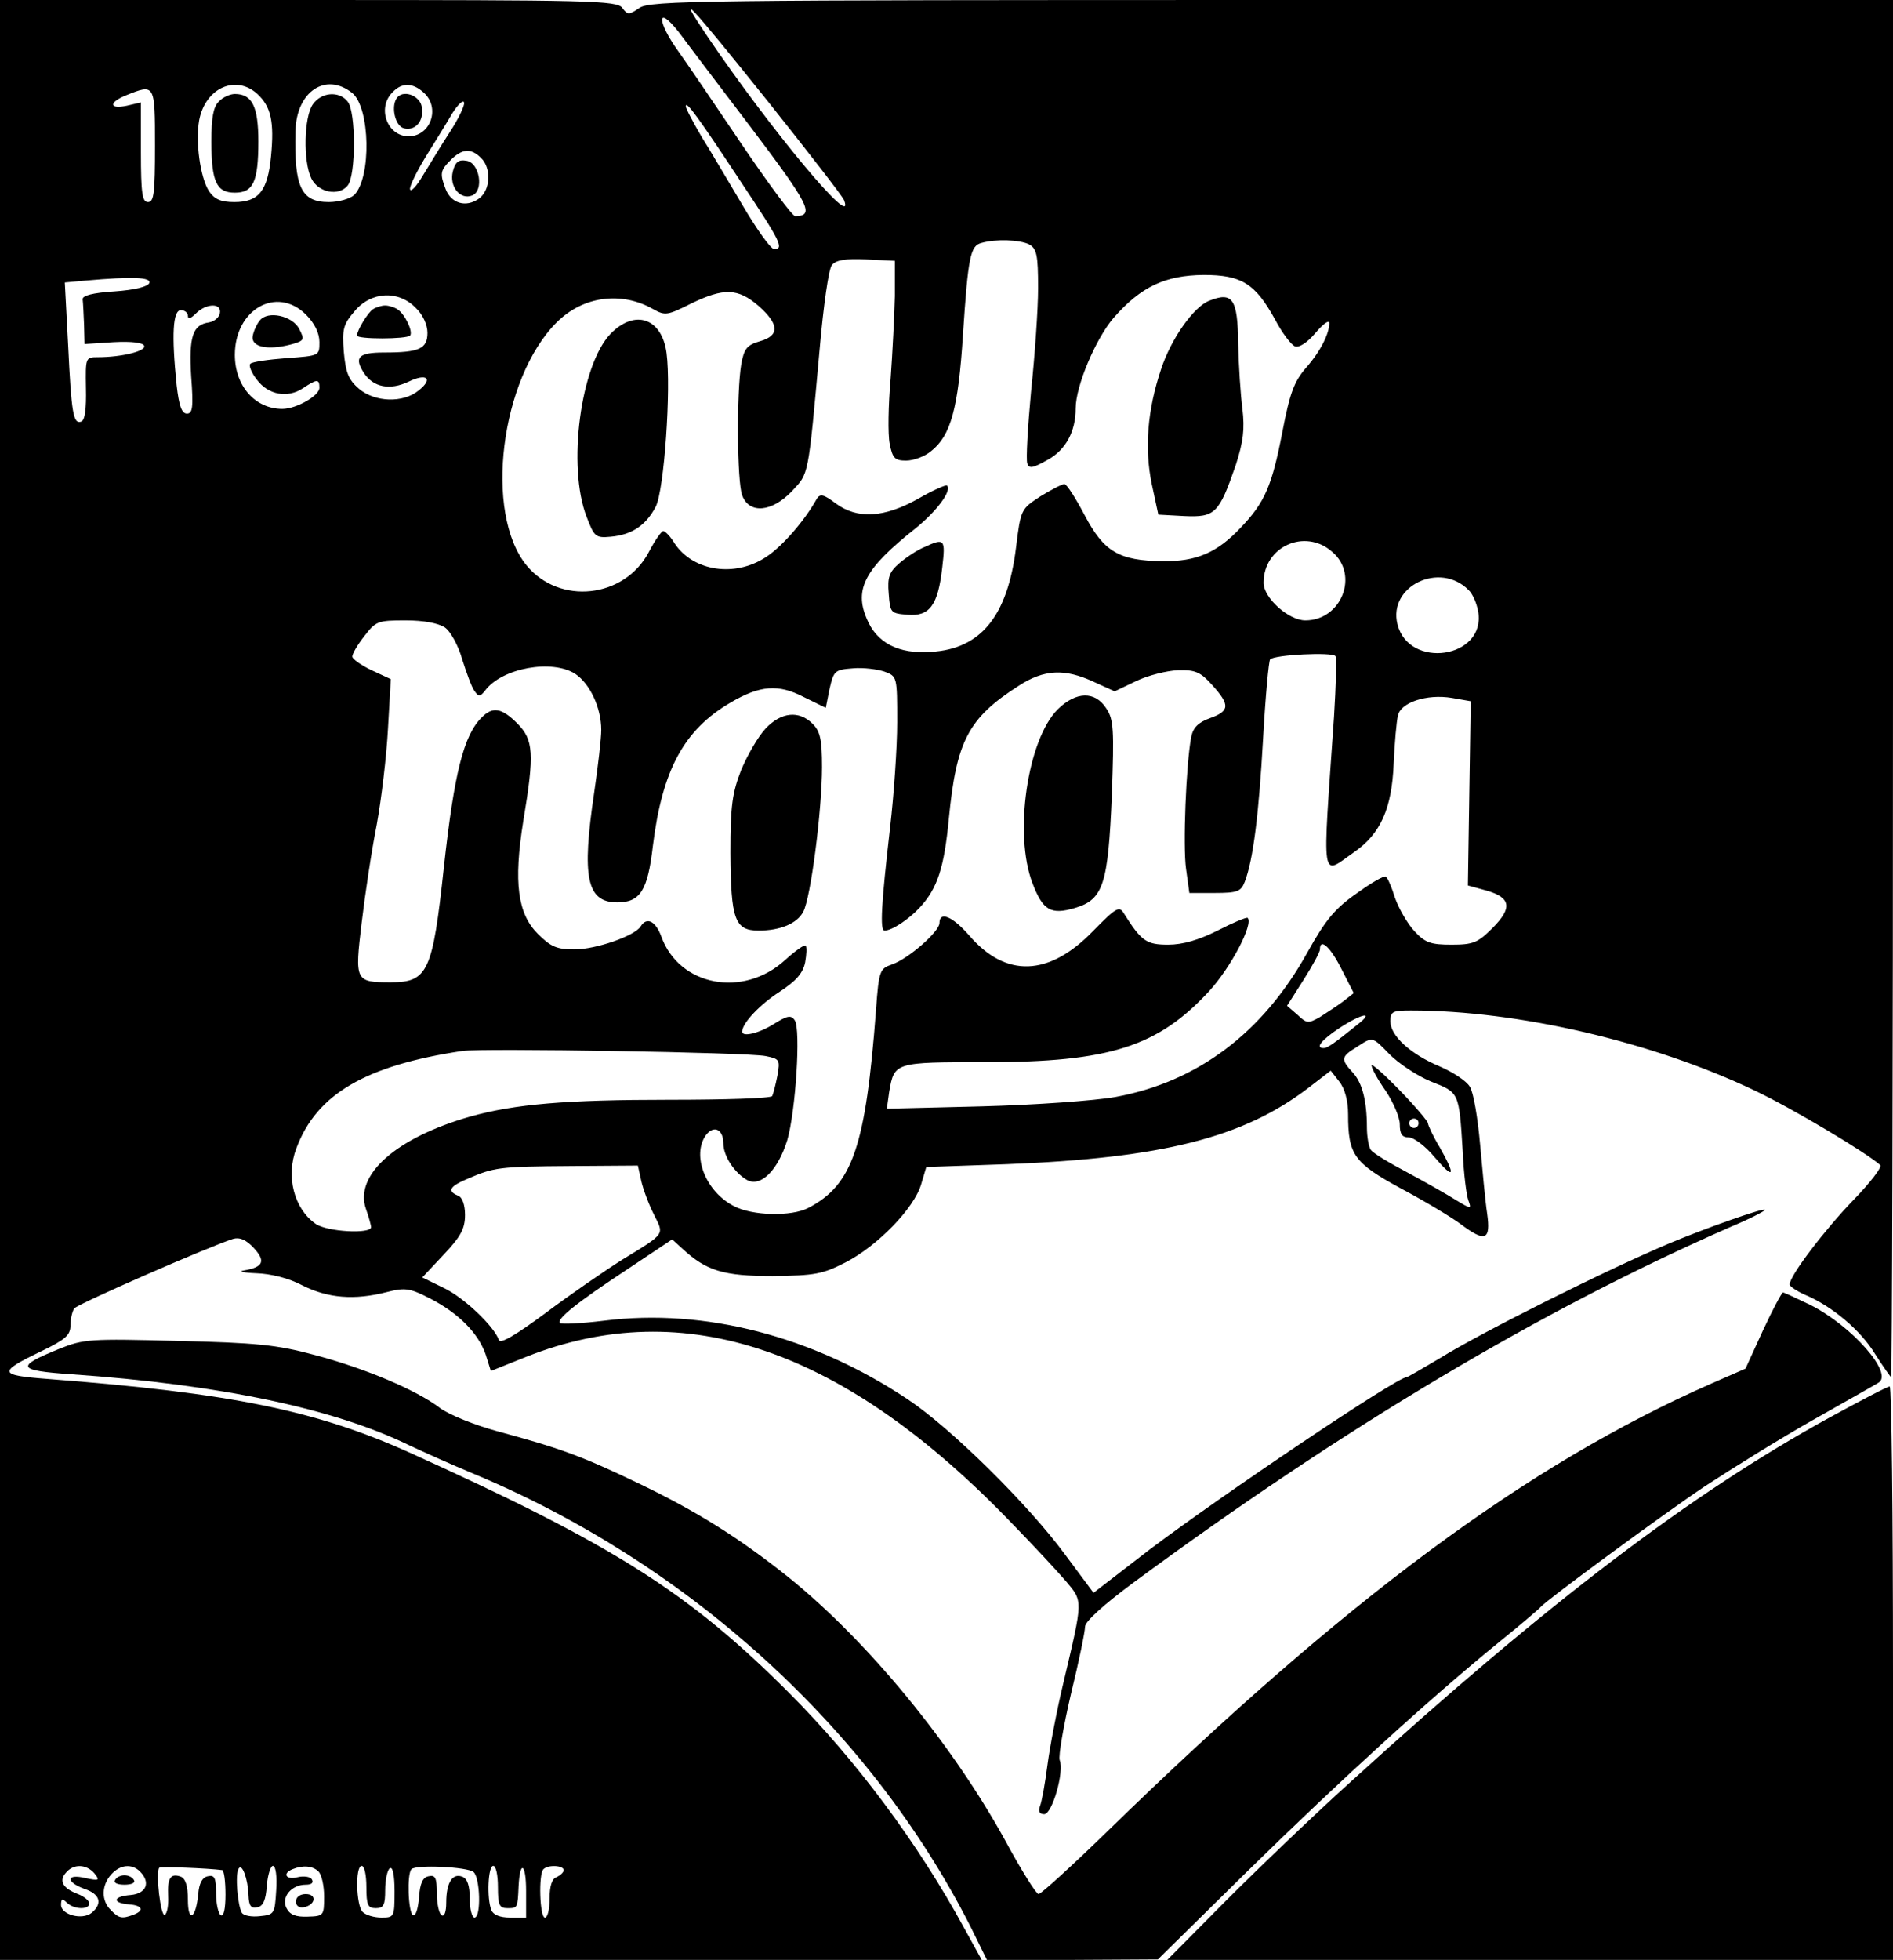<?xml version="1.0" standalone="no"?>
<!DOCTYPE svg PUBLIC "-//W3C//DTD SVG 20010904//EN"
 "http://www.w3.org/TR/2001/REC-SVG-20010904/DTD/svg10.dtd">
<svg version="1.0" xmlns="http://www.w3.org/2000/svg"
 width="403pt" height="417pt" viewBox="0 0 403 417"
 preserveAspectRatio="xMidYMid meet">
<g transform="translate(0,417) scale(0.1,-0.1)"
fill="#000000" stroke="none">
<g>
<path d="M0 2085 l0 -2085 1045 0 1045 0 -37 67 c-99 182 -232 360 -374 502
-213 213 -373 314 -804 509 -201 91 -382 128 -773 158 -106 8 -108 14 -12 60
49 24 60 33 60 54 0 14 4 30 8 36 6 9 285 131 338 148 14 4 27 -1 44 -19 26
-28 21 -41 -20 -48 -14 -2 -2 -5 25 -6 31 -1 69 -10 99 -26 54 -27 110 -32
180 -14 39 10 49 8 92 -14 60 -31 102 -73 118 -119 l11 -35 75 30 c337 134
678 17 1035 -355 44 -45 95 -100 114 -122 37 -44 37 -38 -5 -216 -14 -58 -29
-137 -34 -175 -5 -39 -12 -78 -16 -88 -4 -11 -1 -17 9 -17 17 0 43 90 33 115
-3 9 8 72 24 141 17 69 30 133 30 143 0 11 40 47 102 93 446 329 867 580 1271
757 43 18 76 35 74 37 -4 4 -128 -40 -202 -71 -131 -55 -398 -188 -490 -245
-37 -22 -68 -40 -70 -40 -21 0 -394 -251 -549 -368 l-118 -91 -61 82 c-78 106
-243 269 -335 330 -201 134 -432 194 -646 167 -49 -6 -91 -8 -94 -5 -8 8 35
43 146 116 l93 62 22 -20 c51 -47 87 -58 192 -58 90 1 106 4 155 29 68 35 146
115 161 166 l11 37 172 6 c330 13 502 56 641 162 l48 37 18 -23 c12 -15 19
-41 19 -70 0 -86 12 -103 113 -158 51 -27 107 -61 126 -75 53 -40 65 -35 57
22 -4 26 -10 92 -15 147 -5 56 -14 111 -22 123 -7 12 -36 31 -64 43 -62 26
-105 65 -105 96 0 21 5 23 44 23 228 0 515 -67 731 -170 84 -40 239 -133 268
-159 4 -4 -21 -37 -57 -74 -60 -62 -136 -161 -136 -180 0 -4 15 -14 33 -22 57
-24 118 -75 149 -126 17 -27 33 -49 34 -49 2 0 4 659 4 1465 l0 1465 -1323 0
c-1216 0 -1324 -1 -1346 -17 -22 -15 -25 -15 -36 0 -11 16 -69 17 -669 17
l-656 0 0 -2085z m1635 1869 c86 -108 159 -202 162 -210 26 -69 -157 151 -290
347 -73 108 -41 74 128 -137z m-191 149 c11 -15 80 -106 153 -202 127 -168
138 -190 96 -191 -6 0 -57 69 -114 153 -56 83 -117 173 -135 198 -46 64 -46
100 0 42z m-896 -133 c29 -27 36 -59 29 -132 -7 -74 -26 -98 -78 -98 -29 0
-42 6 -54 23 -19 30 -29 105 -21 151 13 69 78 98 124 56z m202 2 c38 -31 41
-180 4 -217 -9 -8 -33 -15 -54 -15 -59 0 -74 32 -71 151 2 85 65 126 121 81z
m152 1 c36 -32 15 -93 -32 -93 -46 0 -68 61 -34 94 20 21 43 20 66 -1z m-572
-113 c0 -100 -2 -120 -15 -120 -12 0 -15 18 -15 106 l0 106 -30 -7 c-38 -8
-39 7 -2 22 62 25 62 25 62 -107z m627 28 c-19 -29 -44 -71 -57 -92 -13 -22
-25 -35 -27 -29 -2 5 13 36 33 69 20 32 46 74 57 93 12 19 23 29 25 23 2 -6
-12 -35 -31 -64z m621 -106 c84 -126 92 -142 70 -142 -7 0 -37 42 -67 93 -30
50 -69 117 -88 147 -18 31 -33 59 -33 64 0 13 27 -24 118 -162z m-554 52 c23
-22 20 -70 -5 -87 -27 -19 -58 -10 -70 20 -13 34 -12 40 11 63 24 24 43 25 64
4z m1167 -184 c16 -9 19 -22 19 -93 0 -45 -7 -144 -15 -220 -7 -76 -11 -145
-8 -153 4 -12 12 -10 44 8 38 21 59 60 59 109 0 48 43 149 81 193 58 66 109
90 191 91 81 0 110 -18 152 -94 15 -29 35 -55 43 -58 9 -3 26 8 43 28 16 19
29 29 30 22 0 -23 -19 -61 -50 -96 -25 -29 -34 -53 -50 -136 -22 -114 -37
-150 -89 -204 -50 -53 -94 -72 -166 -71 -93 1 -125 20 -166 98 -19 36 -38 66
-43 66 -5 0 -28 -12 -51 -26 -41 -27 -42 -27 -52 -109 -18 -146 -75 -216 -181
-222 -69 -5 -116 19 -137 71 -27 63 -3 107 103 191 46 37 79 81 68 92 -2 2
-30 -10 -61 -28 -73 -41 -130 -44 -176 -10 -25 19 -33 21 -40 10 -26 -47 -74
-102 -108 -124 -66 -44 -155 -31 -195 29 -9 15 -20 26 -24 26 -4 0 -18 -20
-31 -45 -52 -98 -190 -113 -260 -28 -91 111 -56 397 64 517 56 56 138 67 206
28 25 -14 30 -13 80 12 70 34 100 33 144 -5 44 -39 45 -63 3 -75 -28 -8 -34
-16 -40 -49 -10 -60 -9 -250 2 -279 15 -40 63 -36 106 9 36 39 34 26 59 303 8
91 19 170 26 178 9 11 29 14 73 12 l61 -3 0 -75 c-1 -41 -5 -121 -9 -176 -5
-56 -6 -118 -2 -138 6 -31 11 -36 35 -36 16 0 40 9 53 20 42 33 58 90 68 248
11 167 16 189 39 195 31 9 82 7 102 -3z m-1873 -82 c-3 -8 -31 -15 -74 -18
-47 -3 -69 -9 -68 -17 1 -7 2 -31 3 -54 l1 -41 62 4 c39 2 63 -1 65 -8 4 -11
-48 -24 -99 -24 -26 0 -26 -1 -25 -66 1 -43 -2 -68 -10 -71 -17 -6 -21 17 -28
164 l-7 132 44 4 c101 9 140 7 136 -5z m567 -53 c15 -14 25 -36 25 -53 0 -34
-17 -42 -92 -42 -55 0 -65 -10 -43 -44 20 -30 55 -37 95 -18 39 19 53 6 21
-19 -33 -27 -93 -25 -127 4 -22 19 -28 34 -32 78 -4 49 -1 59 23 87 35 42 93
45 130 7z m-234 -14 c19 -19 29 -40 29 -59 0 -29 0 -29 -70 -34 -39 -3 -74 -8
-77 -12 -4 -3 2 -19 14 -34 24 -32 65 -40 98 -18 30 20 35 20 35 1 0 -17 -49
-45 -79 -45 -58 0 -101 49 -101 115 0 97 89 147 151 86z m-183 2 c-2 -9 -12
-17 -23 -19 -35 -5 -43 -30 -38 -115 5 -66 3 -79 -9 -79 -11 0 -17 16 -22 61
-11 107 -8 159 9 159 8 0 15 -5 15 -12 0 -8 6 -6 17 5 22 22 56 23 51 0z
m2368 -507 c58 -49 20 -146 -57 -146 -36 0 -89 48 -89 80 0 77 88 117 146 66z
m290 -81 c9 -8 18 -29 21 -47 16 -99 -148 -123 -172 -26 -20 81 90 134 151 73z
m-2179 -80 c12 -8 29 -39 37 -68 9 -28 20 -59 26 -67 9 -13 12 -13 23 1 36 48
143 67 192 35 31 -21 55 -72 55 -119 0 -19 -7 -78 -15 -133 -27 -181 -16 -234
49 -234 49 0 65 25 76 121 20 161 66 246 165 304 63 37 102 40 156 12 l47 -23
8 40 c9 39 11 41 50 44 22 2 52 -2 67 -7 27 -10 27 -11 27 -108 0 -53 -7 -154
-15 -223 -19 -165 -22 -220 -12 -220 16 0 52 24 75 49 38 41 52 85 62 189 16
165 41 214 149 283 54 35 98 37 160 8 l44 -20 46 22 c25 12 65 22 89 23 37 1
48 -4 73 -32 38 -42 37 -55 -5 -70 -25 -9 -36 -20 -40 -40 -11 -57 -18 -233
-11 -281 l7 -51 54 0 c48 0 56 3 64 24 18 47 30 144 39 305 5 89 12 165 15
168 9 10 133 16 139 7 3 -5 1 -63 -3 -129 -25 -363 -29 -338 43 -288 56 39 80
92 84 188 2 44 6 90 9 102 5 28 61 47 115 38 l40 -7 -3 -196 -3 -196 40 -11
c52 -15 55 -37 12 -80 -31 -31 -41 -35 -87 -35 -44 0 -56 4 -79 29 -15 16 -33
48 -41 70 -7 23 -16 44 -20 46 -4 2 -32 -14 -62 -36 -46 -32 -66 -56 -105
-126 -95 -171 -234 -275 -408 -307 -44 -8 -172 -17 -284 -20 l-203 -5 5 36
c11 63 11 63 206 63 263 0 366 33 475 151 46 50 95 143 82 156 -2 2 -31 -10
-64 -27 -40 -20 -74 -30 -105 -30 -46 0 -57 7 -94 66 -10 17 -16 14 -66 -37
-94 -97 -186 -100 -264 -9 -35 40 -63 52 -63 26 0 -18 -66 -76 -101 -88 -26
-9 -28 -13 -34 -96 -22 -292 -50 -373 -144 -422 -36 -19 -120 -17 -159 4 -60
31 -90 108 -59 151 17 22 37 12 37 -18 0 -27 24 -63 51 -78 29 -15 65 21 85
85 18 62 29 236 16 255 -8 12 -16 10 -45 -8 -32 -20 -67 -28 -67 -16 0 18 38
58 80 85 35 23 49 39 54 62 3 17 4 33 1 36 -2 3 -22 -11 -44 -31 -89 -81 -225
-55 -263 50 -12 33 -31 43 -44 22 -12 -20 -95 -49 -141 -49 -37 0 -50 5 -78
33 -43 43 -52 109 -31 240 24 144 22 173 -13 208 -33 33 -52 36 -75 13 -39
-38 -59 -119 -81 -319 -24 -223 -34 -245 -113 -245 -76 0 -77 2 -62 127 7 59
21 153 32 208 10 55 21 147 24 205 l6 105 -41 19 c-23 11 -41 24 -41 29 0 6
11 25 26 44 24 31 28 33 87 33 40 0 70 -6 84 -15z m1909 -727 l26 -51 -23 -18
c-12 -9 -35 -24 -49 -33 -25 -14 -28 -14 -48 5 l-22 19 35 55 c19 30 35 59 35
65 0 25 22 6 46 -42z m34 -118 c-51 -41 -64 -50 -72 -50 -19 0 -5 17 34 43 48
31 75 36 38 7z m69 -64 c19 -19 58 -45 87 -57 61 -24 60 -22 68 -149 2 -47 8
-94 12 -104 7 -19 6 -19 -27 1 -19 12 -65 38 -104 59 -38 20 -73 41 -77 48 -4
6 -8 27 -8 47 0 57 -10 96 -31 118 -25 27 -24 33 9 53 35 23 33 23 71 -16z
m-1329 -3 c30 -6 31 -8 25 -42 -4 -20 -9 -39 -11 -43 -3 -5 -101 -8 -219 -8
-220 0 -329 -9 -425 -36 -157 -45 -246 -124 -221 -196 6 -17 11 -35 11 -39 0
-15 -94 -10 -118 7 -46 32 -64 101 -41 161 43 115 147 176 354 207 42 6 607
-3 645 -11z m-265 -265 c4 -18 16 -50 27 -72 22 -44 26 -39 -67 -96 -38 -24
-112 -75 -164 -114 -65 -48 -96 -66 -99 -57 -10 29 -75 91 -118 111 l-45 22
46 49 c36 38 45 55 45 84 0 22 -6 38 -15 41 -24 10 -18 20 23 37 54 23 64 25
219 26 l141 1 7 -32z m-1164 -1474 c12 -15 10 -16 -19 -10 -41 10 -43 -8 -2
-23 33 -11 39 -31 15 -51 -20 -16 -65 -4 -65 17 0 13 3 14 12 5 15 -15 48 -16
48 -2 0 6 -11 15 -24 20 -32 12 -41 28 -26 45 16 20 44 19 61 -1z m97 4 c23
-23 14 -47 -20 -50 -38 -3 -40 -17 -3 -20 28 -2 33 -13 9 -22 -24 -9 -31 -8
-48 10 -21 20 -20 53 1 76 19 21 44 23 61 6z m175 3 c4 -1 7 -24 7 -52 0 -31
-4 -48 -10 -44 -5 3 -10 24 -10 46 0 33 -3 40 -17 37 -12 -2 -19 -14 -21 -38
-5 -53 -22 -62 -22 -12 0 29 -5 45 -15 49 -22 8 -29 -3 -27 -42 1 -18 -2 -36
-7 -39 -9 -6 -20 91 -12 100 3 3 104 -1 134 -5z m56 -54 c1 -22 5 -28 19 -25
12 2 18 15 20 46 2 23 8 42 13 42 6 0 9 -22 7 -52 -3 -50 -4 -52 -35 -55 -17
-2 -34 1 -38 7 -9 15 -15 82 -7 94 7 13 20 -22 21 -57z m149 51 c7 -7 12 -31
12 -53 0 -41 -1 -42 -35 -43 -25 -1 -38 4 -45 18 -12 23 10 50 41 50 12 0 17
4 13 11 -3 6 -17 8 -30 5 -25 -7 -34 8 -11 17 22 9 43 7 55 -5z m102 -33 c0
-38 3 -45 20 -45 17 0 20 7 20 39 0 22 5 43 10 46 6 4 10 -15 10 -49 0 -55 -1
-56 -28 -56 -15 0 -33 5 -40 12 -14 14 -16 98 -2 98 6 0 10 -20 10 -45z m228
32 c14 -11 17 -97 2 -97 -5 0 -10 18 -10 40 0 28 -5 43 -16 47 -21 8 -34 -13
-34 -55 0 -20 -4 -31 -10 -27 -5 3 -10 24 -10 46 0 33 -3 40 -17 37 -13 -2
-19 -15 -21 -46 -2 -23 -7 -40 -13 -37 -10 7 -13 88 -3 98 10 10 118 5 132 -6z
m52 -32 c0 -38 3 -45 20 -45 22 0 22 0 24 47 3 57 16 48 16 -10 l0 -57 -34 0
c-22 0 -36 6 -40 16 -10 25 -7 94 4 94 6 0 10 -20 10 -45z m140 36 c0 -5 -7
-11 -15 -15 -10 -3 -15 -19 -15 -46 0 -22 -4 -40 -10 -40 -11 0 -14 93 -3 103
10 10 43 8 43 -2z"/>
<g>
<path d="M466 3954 c-12 -11 -16 -35 -16 -85 0 -86 11 -109 50 -109 39 0 50
23 50 109 0 74 -13 101 -50 101 -10 0 -26 -7 -34 -16z"/>
</g>
<g>
<path d="M666 3948 c-19 -27 -21 -122 -3 -158 15 -30 58 -38 77 -15 18 21 18
158 0 179 -18 23 -56 20 -74 -6z"/>
</g>
<g>
<path d="M847 3964 c-16 -16 -7 -62 13 -67 24 -6 43 15 38 45 -3 23 -36 37
-51 22z"/>
</g>
<g>
<path d="M964 3805 c-8 -32 16 -61 41 -51 26 10 16 70 -12 74 -17 3 -24 -3
-29 -23z"/>
</g>
<g>
<path d="M2574 3530 c-33 -13 -81 -81 -102 -145 -29 -86 -36 -168 -20 -245
l14 -65 55 -3 c66 -3 74 5 110 109 16 50 19 76 14 119 -4 30 -8 92 -9 138 -1
97 -12 112 -62 92z"/>
</g>
<g>
<path d="M1300 3460 c-64 -66 -93 -283 -51 -390 16 -42 19 -45 51 -42 45 4 75
24 96 64 18 35 33 251 23 327 -10 74 -67 94 -119 41z"/>
</g>
<g>
<path d="M1968 3006 c-15 -6 -39 -22 -53 -34 -22 -19 -26 -30 -23 -65 3 -41 4
-42 40 -45 47 -4 65 20 74 101 7 60 5 63 -38 43z"/>
</g>
<g>
<path d="M794 3512 c-11 -7 -34 -45 -34 -56 0 -8 105 -8 113 0 7 8 -11 46 -27
56 -6 4 -18 8 -26 8 -8 0 -20 -4 -26 -8z"/>
</g>
<g>
<path d="M553 3488 c-6 -7 -13 -22 -15 -33 -4 -23 31 -31 81 -18 29 8 30 10
18 33 -14 28 -67 40 -84 18z"/>
</g>
<g>
<path d="M2252 2661 c-65 -65 -94 -266 -54 -370 22 -58 39 -68 90 -53 61 18
71 50 79 240 5 141 4 161 -12 185 -24 37 -64 36 -103 -2z"/>
</g>
<g>
<path d="M1630 2620 c-16 -17 -39 -57 -52 -88 -19 -49 -23 -75 -23 -177 1
-141 9 -165 60 -165 46 0 82 15 95 40 16 29 40 217 40 308 0 59 -4 76 -20 92
-29 29 -67 25 -100 -10z"/>
</g>
<g>
<path d="M2920 1903 c0 -6 13 -30 30 -54 16 -24 30 -56 30 -71 0 -21 5 -28 19
-28 11 0 36 -19 55 -42 42 -49 46 -41 11 21 -14 23 -25 47 -25 51 0 4 -27 36
-60 70 -33 34 -60 58 -60 53z m100 -123 c0 -5 -4 -10 -10 -10 -5 0 -10 5 -10
10 0 6 5 10 10 10 6 0 10 -4 10 -10z"/>
</g>
<g>
<path d="M245 170 c-4 -6 5 -10 20 -10 15 0 24 4 20 10 -3 6 -12 10 -20 10 -8
0 -17 -4 -20 -10z"/>
</g>
<g>
<path d="M630 124 c0 -9 7 -14 17 -12 25 5 28 28 4 28 -12 0 -21 -6 -21 -16z"/>
</g>
</g>
<g>
<path d="M3753 1339 l-37 -81 -71 -31 c-394 -173 -781 -460 -1287 -953 -76
-74 -142 -134 -147 -134 -5 0 -37 51 -71 114 -114 207 -293 424 -460 559 -105
84 -197 142 -325 203 -119 57 -164 73 -297 109 -48 13 -102 35 -121 49 -51 39
-161 85 -267 113 -81 22 -125 26 -292 30 -187 5 -200 4 -252 -17 -94 -38 -90
-46 26 -54 317 -22 559 -73 719 -151 30 -14 92 -42 138 -61 457 -191 842 -541
1056 -961 l36 -73 182 0 182 1 191 188 c199 195 388 367 534 486 47 38 87 72
90 76 13 15 256 194 350 257 58 38 161 102 230 141 69 39 131 74 139 79 33 19
-56 121 -146 166 -29 14 -55 26 -57 26 -3 0 -22 -36 -43 -81z"/>
</g>
<g>
<path d="M3895 1154 c-295 -162 -598 -392 -1015 -771 -80 -72 -201 -188 -270
-257 l-125 -126 773 0 772 0 0 610 c0 336 -3 610 -7 610 -5 0 -62 -30 -128
-66z"/>
</g>
</g>
</svg>
